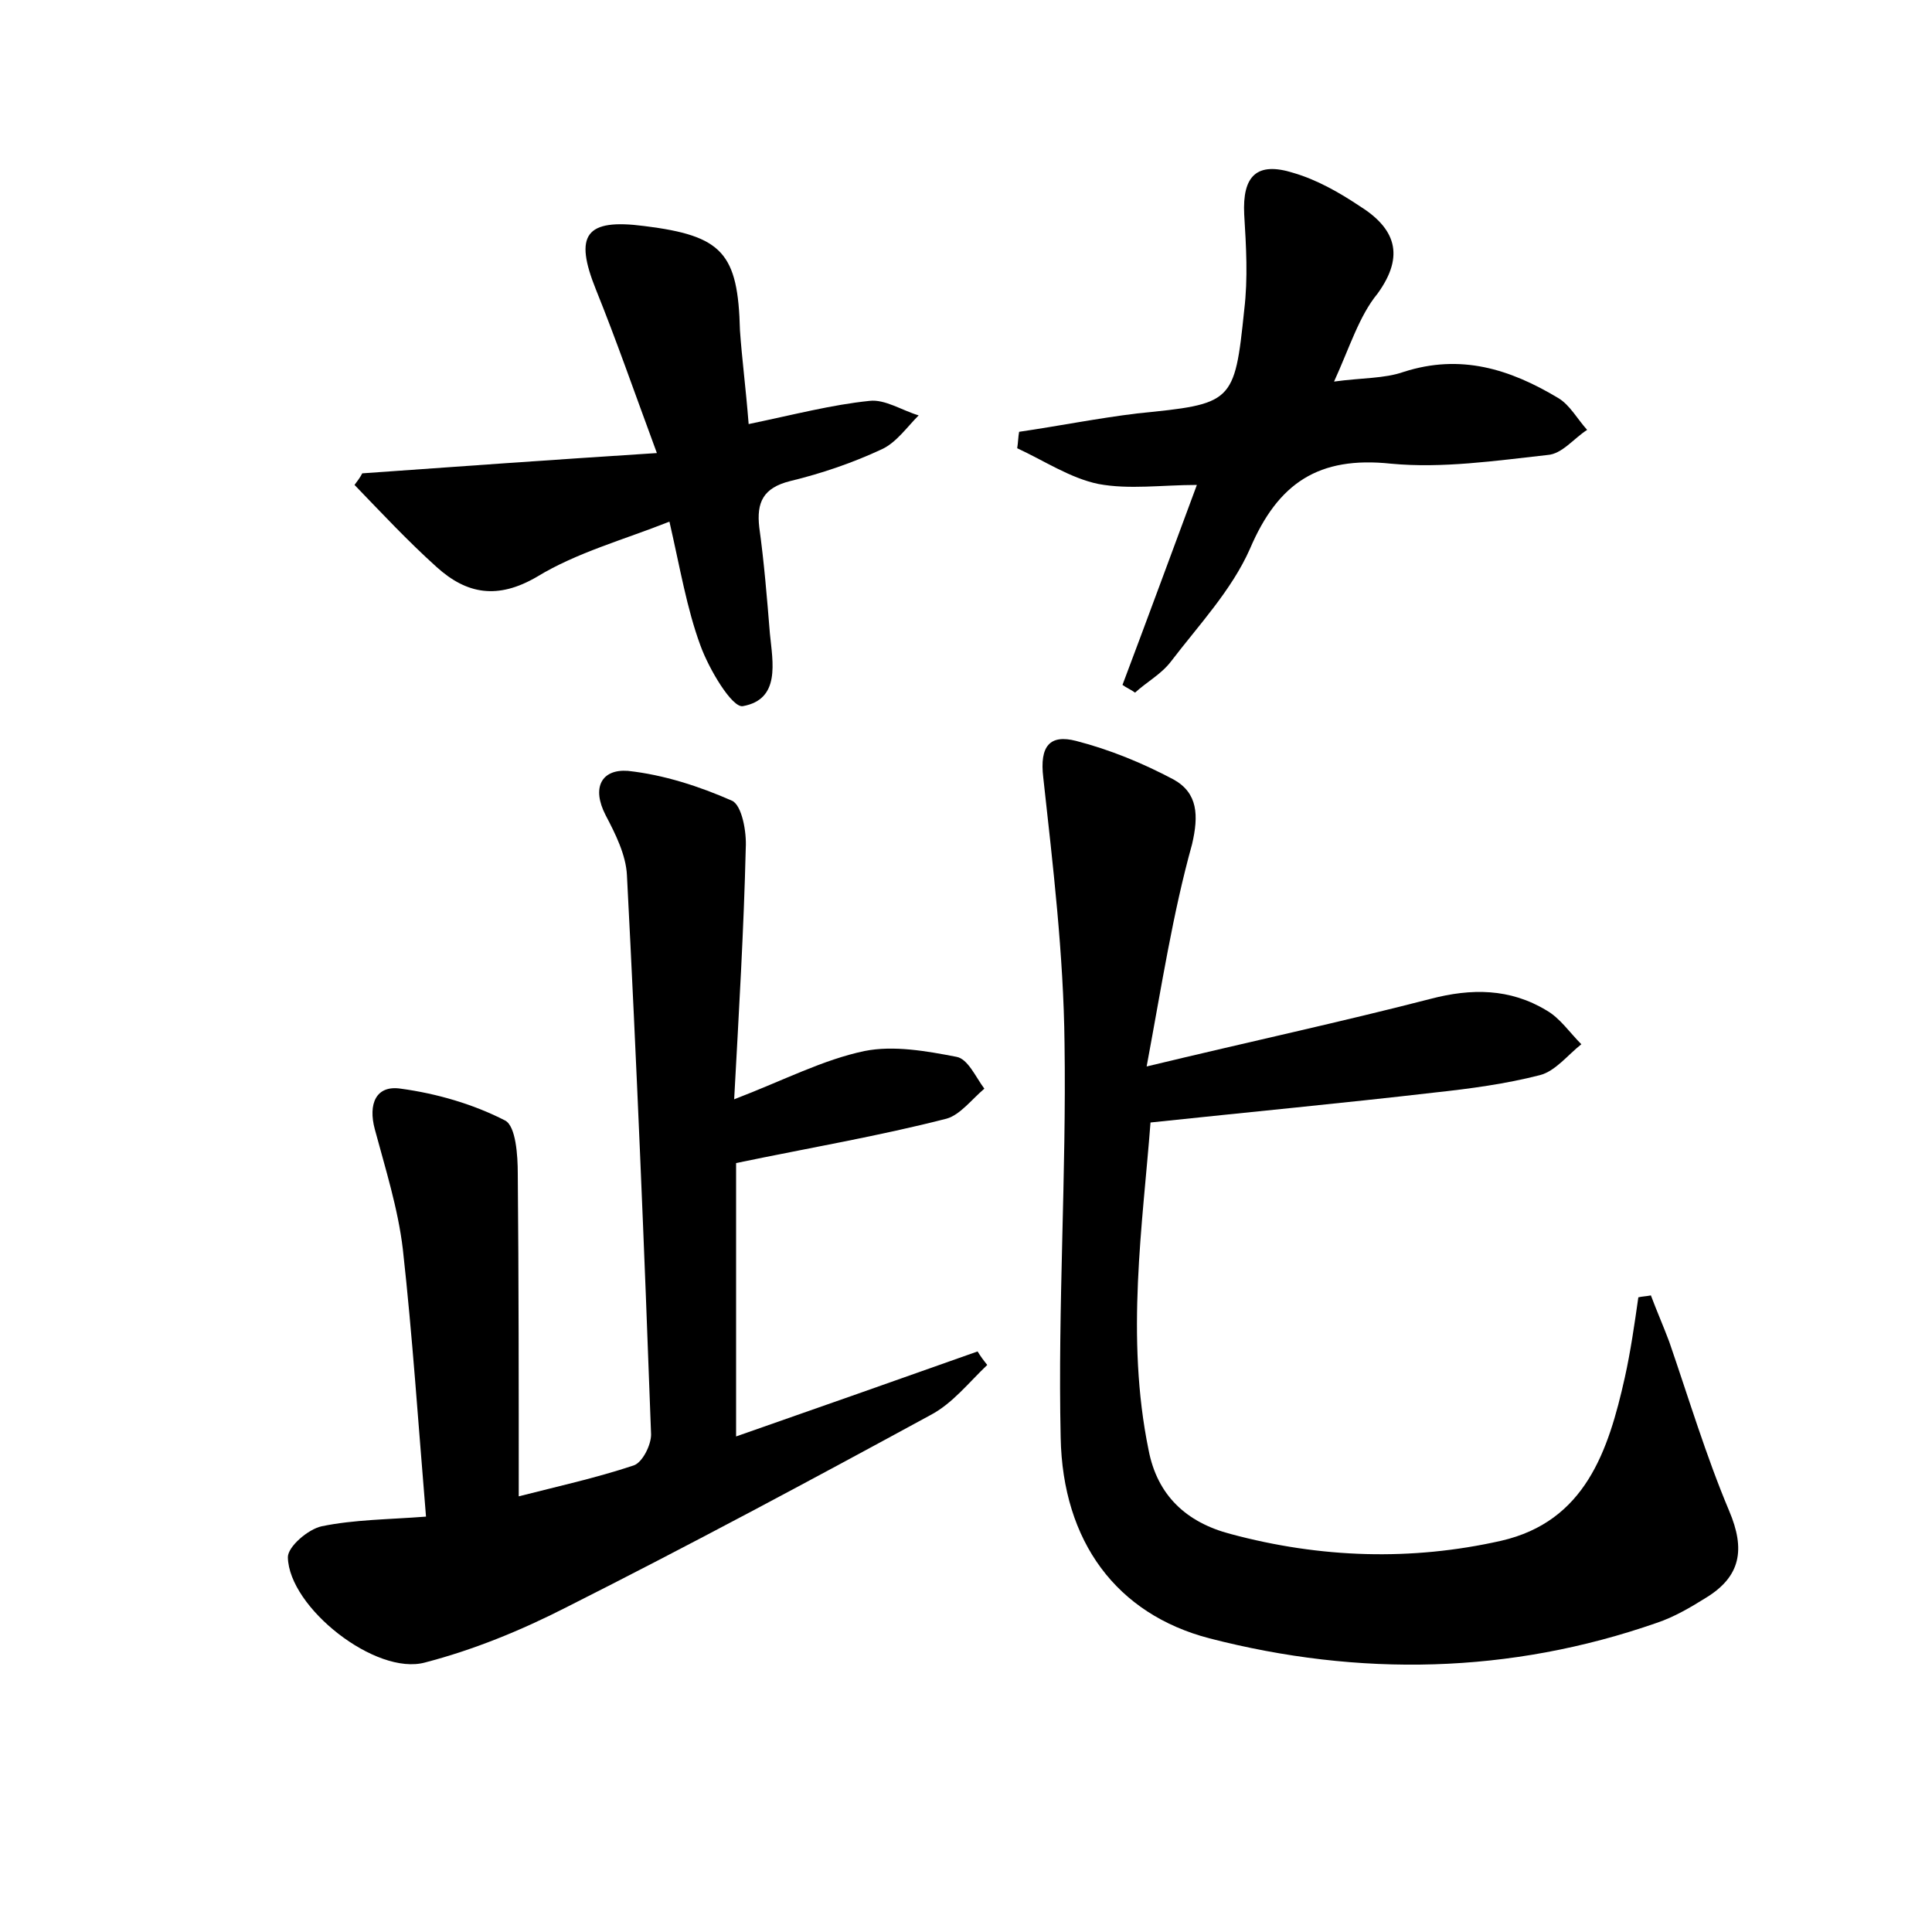<?xml version="1.0" encoding="utf-8"?>
<!-- Generator: Adobe Illustrator 22.0.0, SVG Export Plug-In . SVG Version: 6.00 Build 0)  -->
<svg version="1.1" id="图层_1" xmlns="http://www.w3.org/2000/svg" xmlns:xlink="http://www.w3.org/1999/xlink" x="0px" y="0px"
	 viewBox="0 0 200 200" style="enable-background:new 0 0 200 200;" xml:space="preserve">
<style type="text/css">
	.st0{fill:#FFFFFF;}
</style>
<g>
	
	<path d="M76.2,120.4c0,8.8,0,18,0,28.3c8.6-3,16.8-5.9,25-8.8c0.3,0.5,0.6,0.9,1,1.4c-1.9,1.8-3.6,4-5.9,5.2
		c-12.5,6.8-25,13.5-37.7,19.9c-4.7,2.4-9.6,4.4-14.6,5.7c-5.1,1.4-14.1-5.7-14.2-10.9c0-1.1,2.1-2.9,3.5-3.2
		c3.4-0.7,6.9-0.7,10.8-1c-0.8-9.6-1.4-18.7-2.4-27.7c-0.5-4.2-1.8-8.3-2.9-12.4c-0.7-2.6,0.1-4.6,2.7-4.2c3.7,0.5,7.5,1.6,10.8,3.3
		c1.1,0.6,1.3,3.6,1.3,5.5c0.1,11,0.1,21.9,0.1,33.4c3.9-1,8-1.9,11.9-3.2c0.9-0.3,1.8-2.1,1.8-3.2c-0.7-19.3-1.5-38.6-2.5-57.9
		c-0.1-2.1-1.2-4.3-2.2-6.2c-1.5-2.9-0.4-4.8,2.3-4.6c3.7,0.4,7.4,1.6,10.8,3.1c1,0.5,1.5,3.2,1.4,4.9c-0.2,8.4-0.7,16.8-1.2,26
		c5.2-2,9.2-4.1,13.5-5c3-0.6,6.4,0,9.5,0.6c1.2,0.2,2,2.1,2.9,3.3c-1.3,1.1-2.5,2.7-3.9,3.1C91,117.6,83.9,118.8,76.2,120.4z"/>
	<path d="M118.7,110.4c10.8-2.6,20.1-4.6,29.4-7c4.2-1.1,8.2-1.1,12,1.2c1.4,0.8,2.4,2.3,3.6,3.5c-1.4,1.1-2.7,2.8-4.3,3.2
		c-3.5,0.9-7.2,1.4-10.9,1.8c-9.5,1.1-19,2-29.4,3.1c-0.8,10.5-2.6,22.2-0.2,33.9c0.9,4.7,3.9,7.5,8.5,8.7c9.3,2.5,18.7,2.8,28,0.7
		c8.7-2,11.1-9.3,12.8-16.9c0.6-2.7,1-5.5,1.4-8.3c0.4-0.1,0.8-0.1,1.3-0.2c0.6,1.6,1.3,3.2,1.9,4.8c2,5.8,3.8,11.8,6.2,17.5
		c1.7,4,1.2,6.8-2.4,9c-1.6,1-3.3,2-5.1,2.6c-15.2,5.3-30.8,5.6-46.3,1.6c-9.6-2.5-15.2-10-15.4-20.8c-0.3-13.6,0.6-27.2,0.4-40.8
		c-0.1-9.2-1.2-18.4-2.2-27.5c-0.4-3.3,0.7-4.5,3.4-3.8c3.5,0.9,6.9,2.3,10.1,4c2.5,1.4,2.6,3.7,1.9,6.7
		C121.4,94.6,120.3,101.8,118.7,110.4z"/>
	<path d="M77.5,43.9c4.8-1,8.6-2,12.5-2.4c1.6-0.2,3.4,1,5.1,1.5c-1.2,1.2-2.3,2.8-3.8,3.5c-3,1.4-6.2,2.5-9.5,3.3
		c-2.8,0.7-3.5,2.2-3.2,4.8c0.5,3.6,0.8,7.3,1.1,11c0.3,3,1.1,6.8-2.8,7.5c-1.1,0.2-3.5-3.8-4.4-6.3c-1.4-3.8-2.1-8-3.2-12.8
		c-4.8,1.9-9.6,3.2-13.7,5.7c-4.1,2.4-7.3,1.8-10.4-1c-3-2.7-5.7-5.6-8.5-8.5c0.3-0.4,0.6-0.8,0.8-1.2c9.8-0.7,19.6-1.4,30.5-2.1
		c-2.4-6.5-4.2-11.7-6.3-16.9c-2.3-5.7-1.1-7.4,5-6.6c8.1,1,9.7,2.8,9.9,10.8C76.8,37.1,77.2,40.1,77.5,43.9z"/>
	<path d="M138.1,39.5c2.9-0.4,5.2-0.3,7.2-1c5.9-1.9,11-0.3,16,2.7c1.2,0.7,2,2.2,3,3.3c-1.4,0.9-2.6,2.5-4.1,2.6
		c-5.4,0.6-10.9,1.4-16.2,0.9c-7.5-0.8-11.7,2-14.6,8.8c-1.9,4.3-5.3,7.9-8.2,11.7c-1,1.3-2.5,2.1-3.7,3.2c-0.4-0.3-0.9-0.5-1.3-0.8
		c2.6-6.9,5.1-13.7,7.7-20.7c-3.6,0-7,0.5-10.2-0.1c-2.9-0.6-5.6-2.4-8.4-3.7c0.1-0.6,0.1-1.2,0.2-1.7c4.1-0.6,8.1-1.4,12.2-1.9
		c9.9-1,10.1-1,11.1-10.7c0.4-3.3,0.2-6.6,0-9.9c-0.2-4,1.3-5.5,5.1-4.3c2.4,0.7,4.7,2,6.8,3.4c3.7,2.3,4.8,5.1,1.9,9.1
		C140.7,32.7,139.7,36,138.1,39.5z"/>
</g>
</svg>
